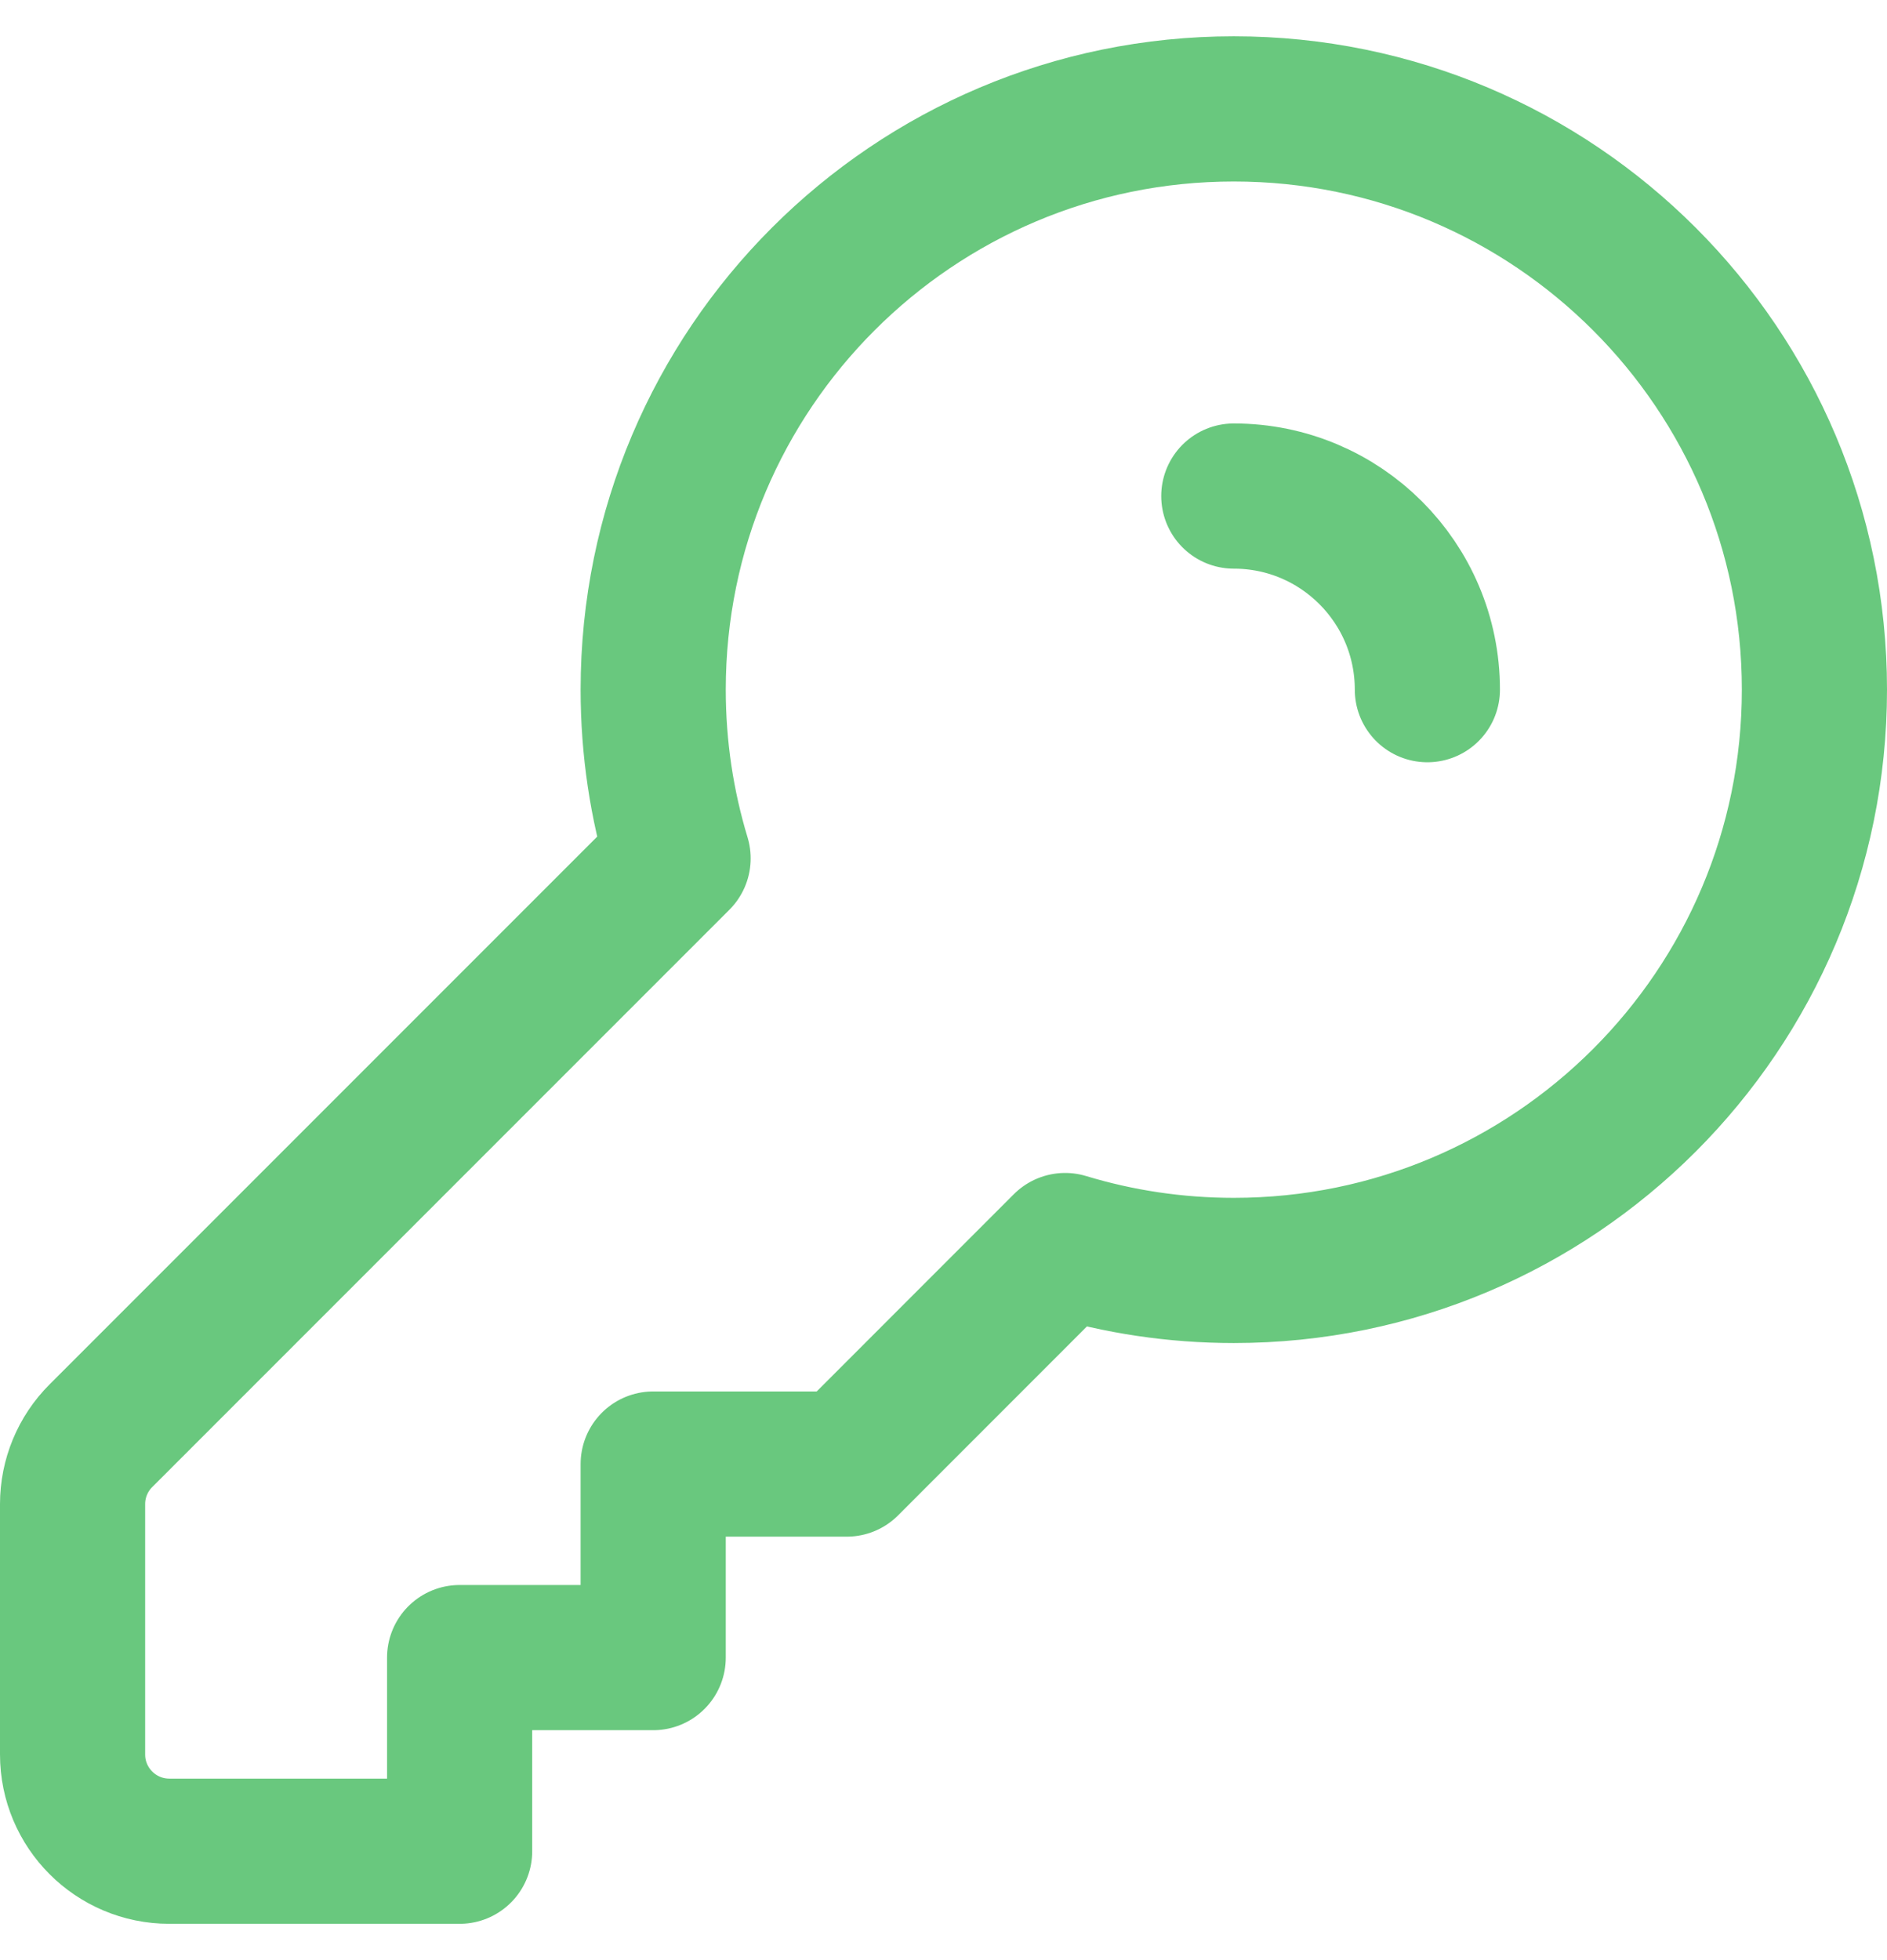 <svg width="26" height="27" viewBox="0 0 26 27" fill="none" xmlns="http://www.w3.org/2000/svg">
<path d="M17 6.833C18.473 6.833 19.667 8.027 19.667 9.5M25 9.5C25 13.918 21.418 17.5 17 17.5C16.192 17.5 15.412 17.38 14.676 17.157L11.667 20.167H9V22.833H6.333V25.5H2.333C1.597 25.5 1 24.903 1 24.167V20.719C1 20.365 1.14 20.026 1.391 19.776L9.343 11.824C9.12 11.088 9 10.308 9 9.5C9 5.082 12.582 1.5 17 1.5C21.418 1.5 25 5.082 25 9.5Z" stroke="#69C87E" stroke-width="2" stroke-linecap="round" stroke-linejoin="round"/>
</svg>
